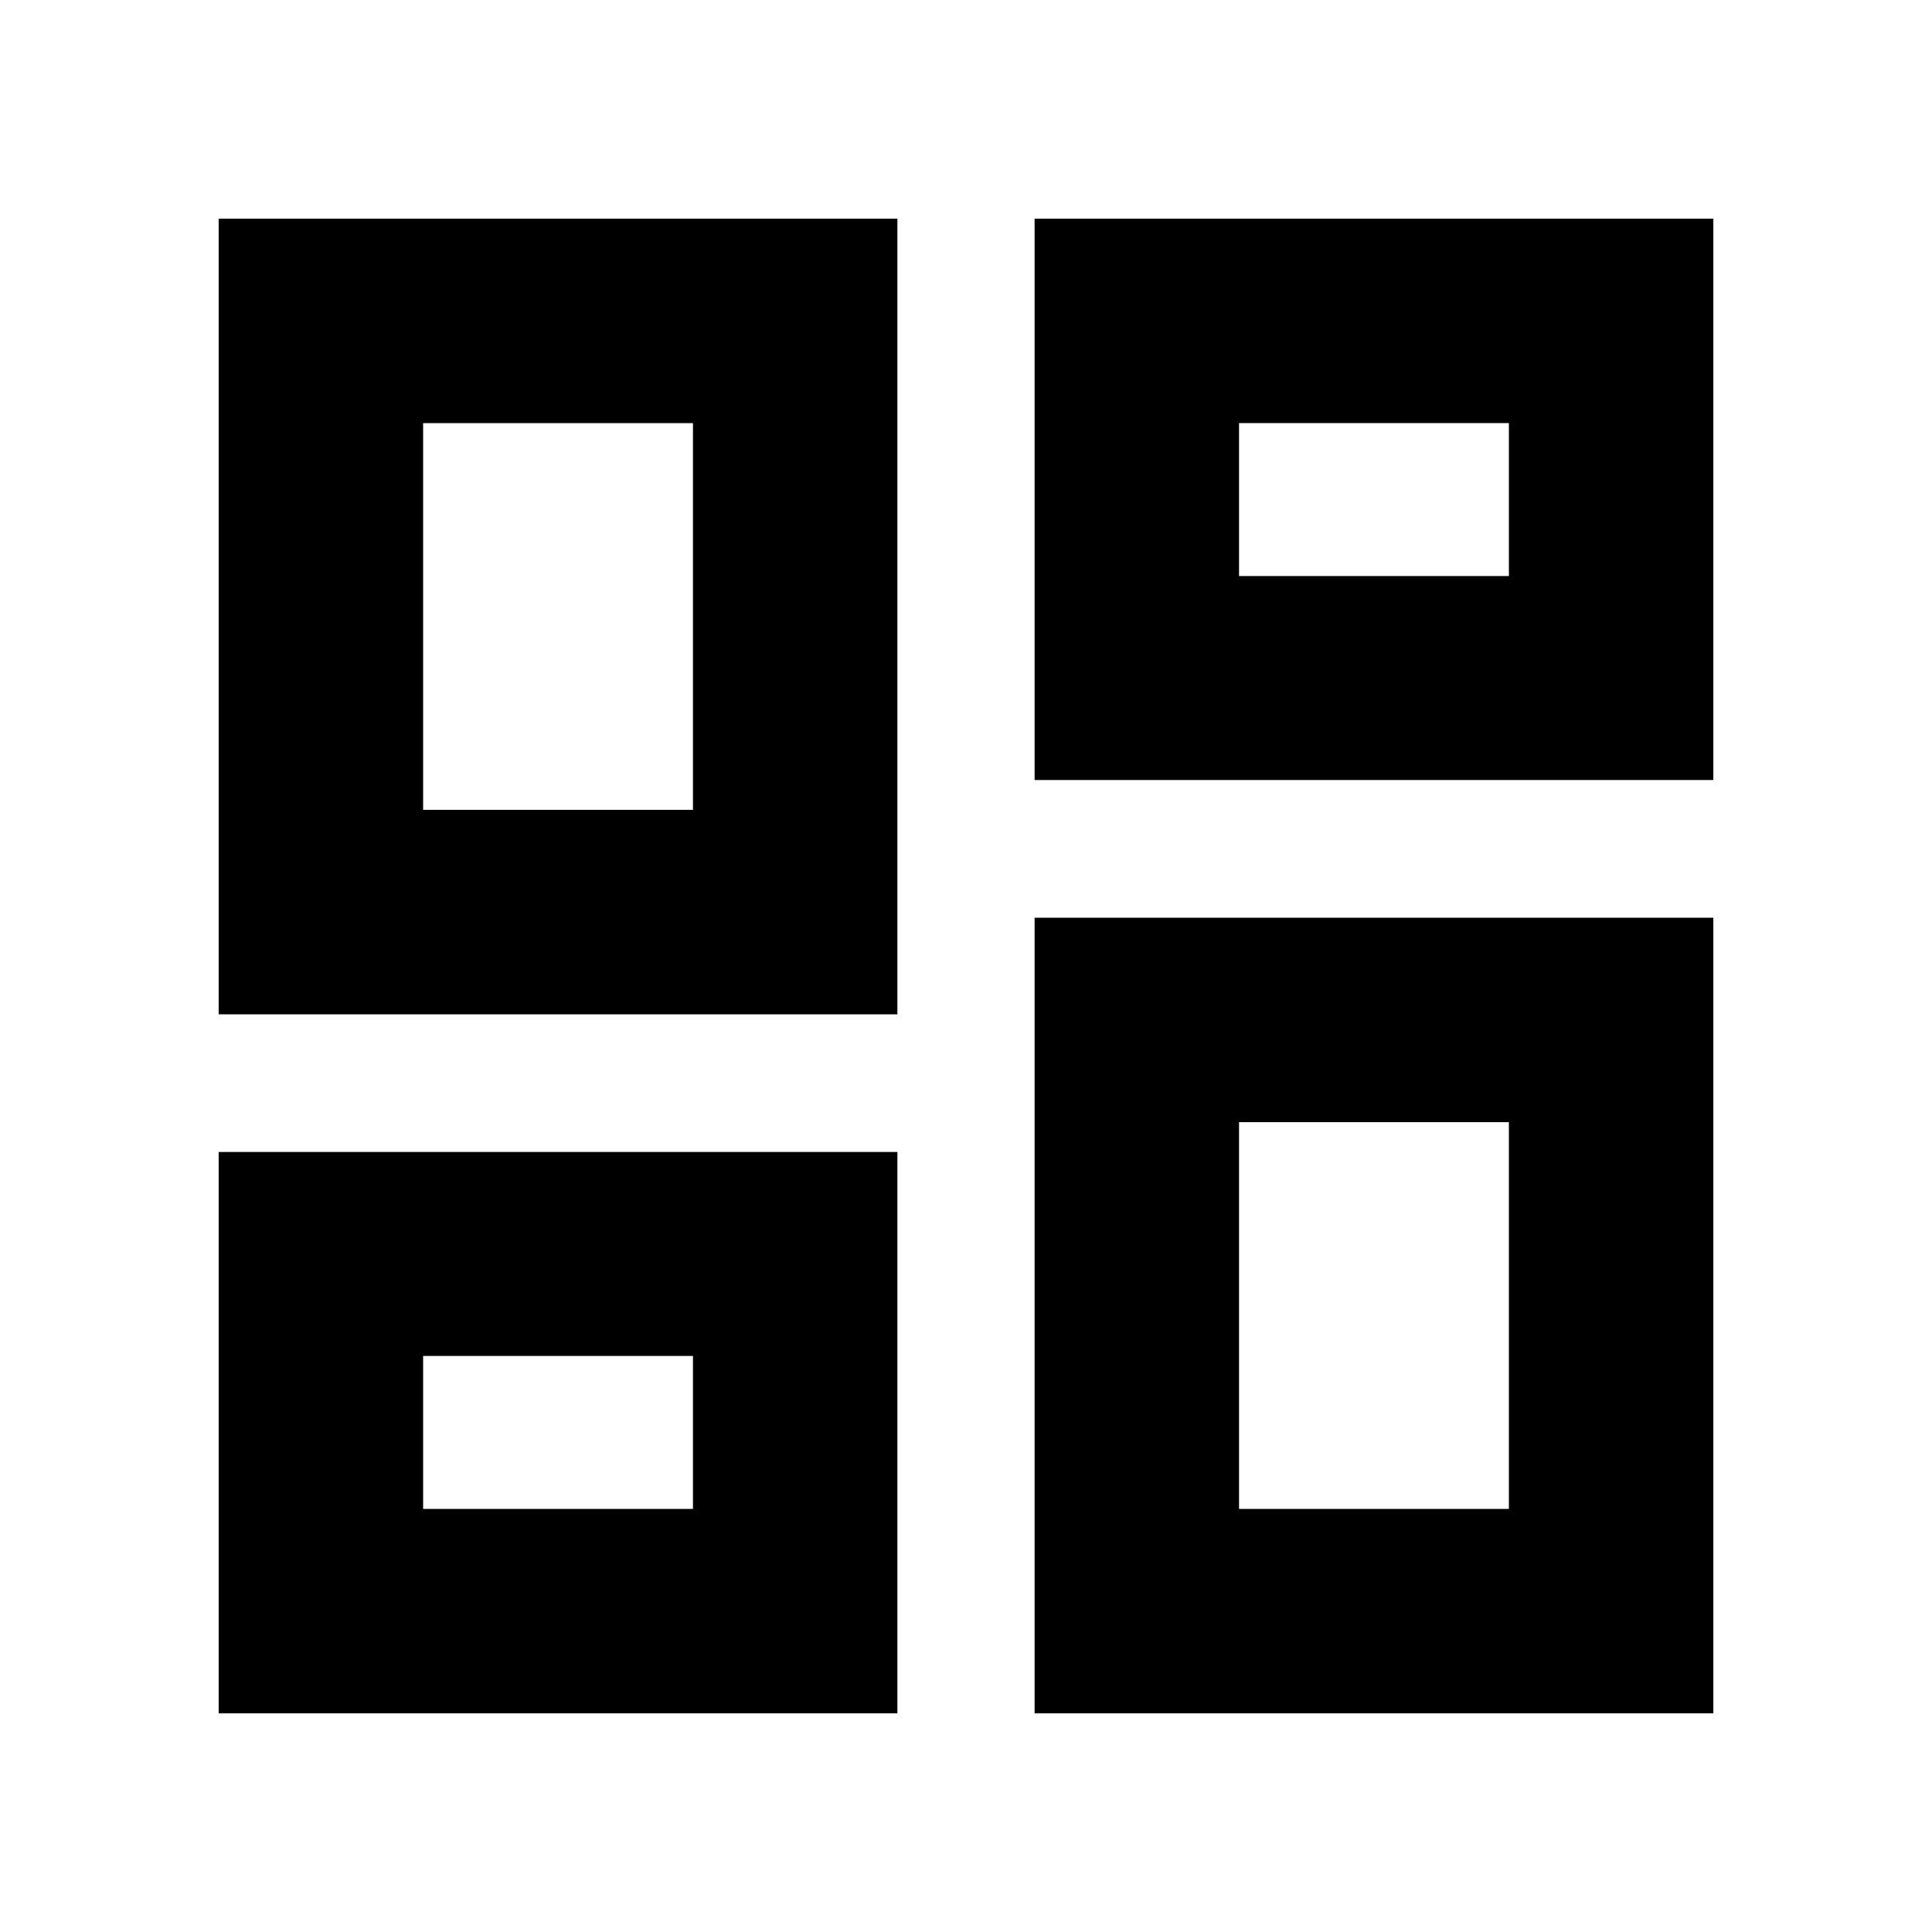 <svg xmlns="http://www.w3.org/2000/svg" height="20" viewBox="0 -960 960 960" width="20"><path d="M108.65-108.65v-278.94h337.26v278.94H108.65Zm405.44 0V-504h337.26v395.35H514.09ZM344.33-286.24Zm271.34-116.17ZM108.65-456v-395.35h337.26V-456H108.65Zm235.68-101.59Zm169.76-14.82v-278.94h337.26v278.94H514.09Zm101.58-101.35ZM210.24-210.24h134.09v-76H210.24v76Zm405.43 0h134.09v-192.17H615.67v192.17ZM210.24-557.59h134.09v-192.17H210.24v192.17Zm405.43-116.17h134.09v-76H615.67v76Z"/></svg>